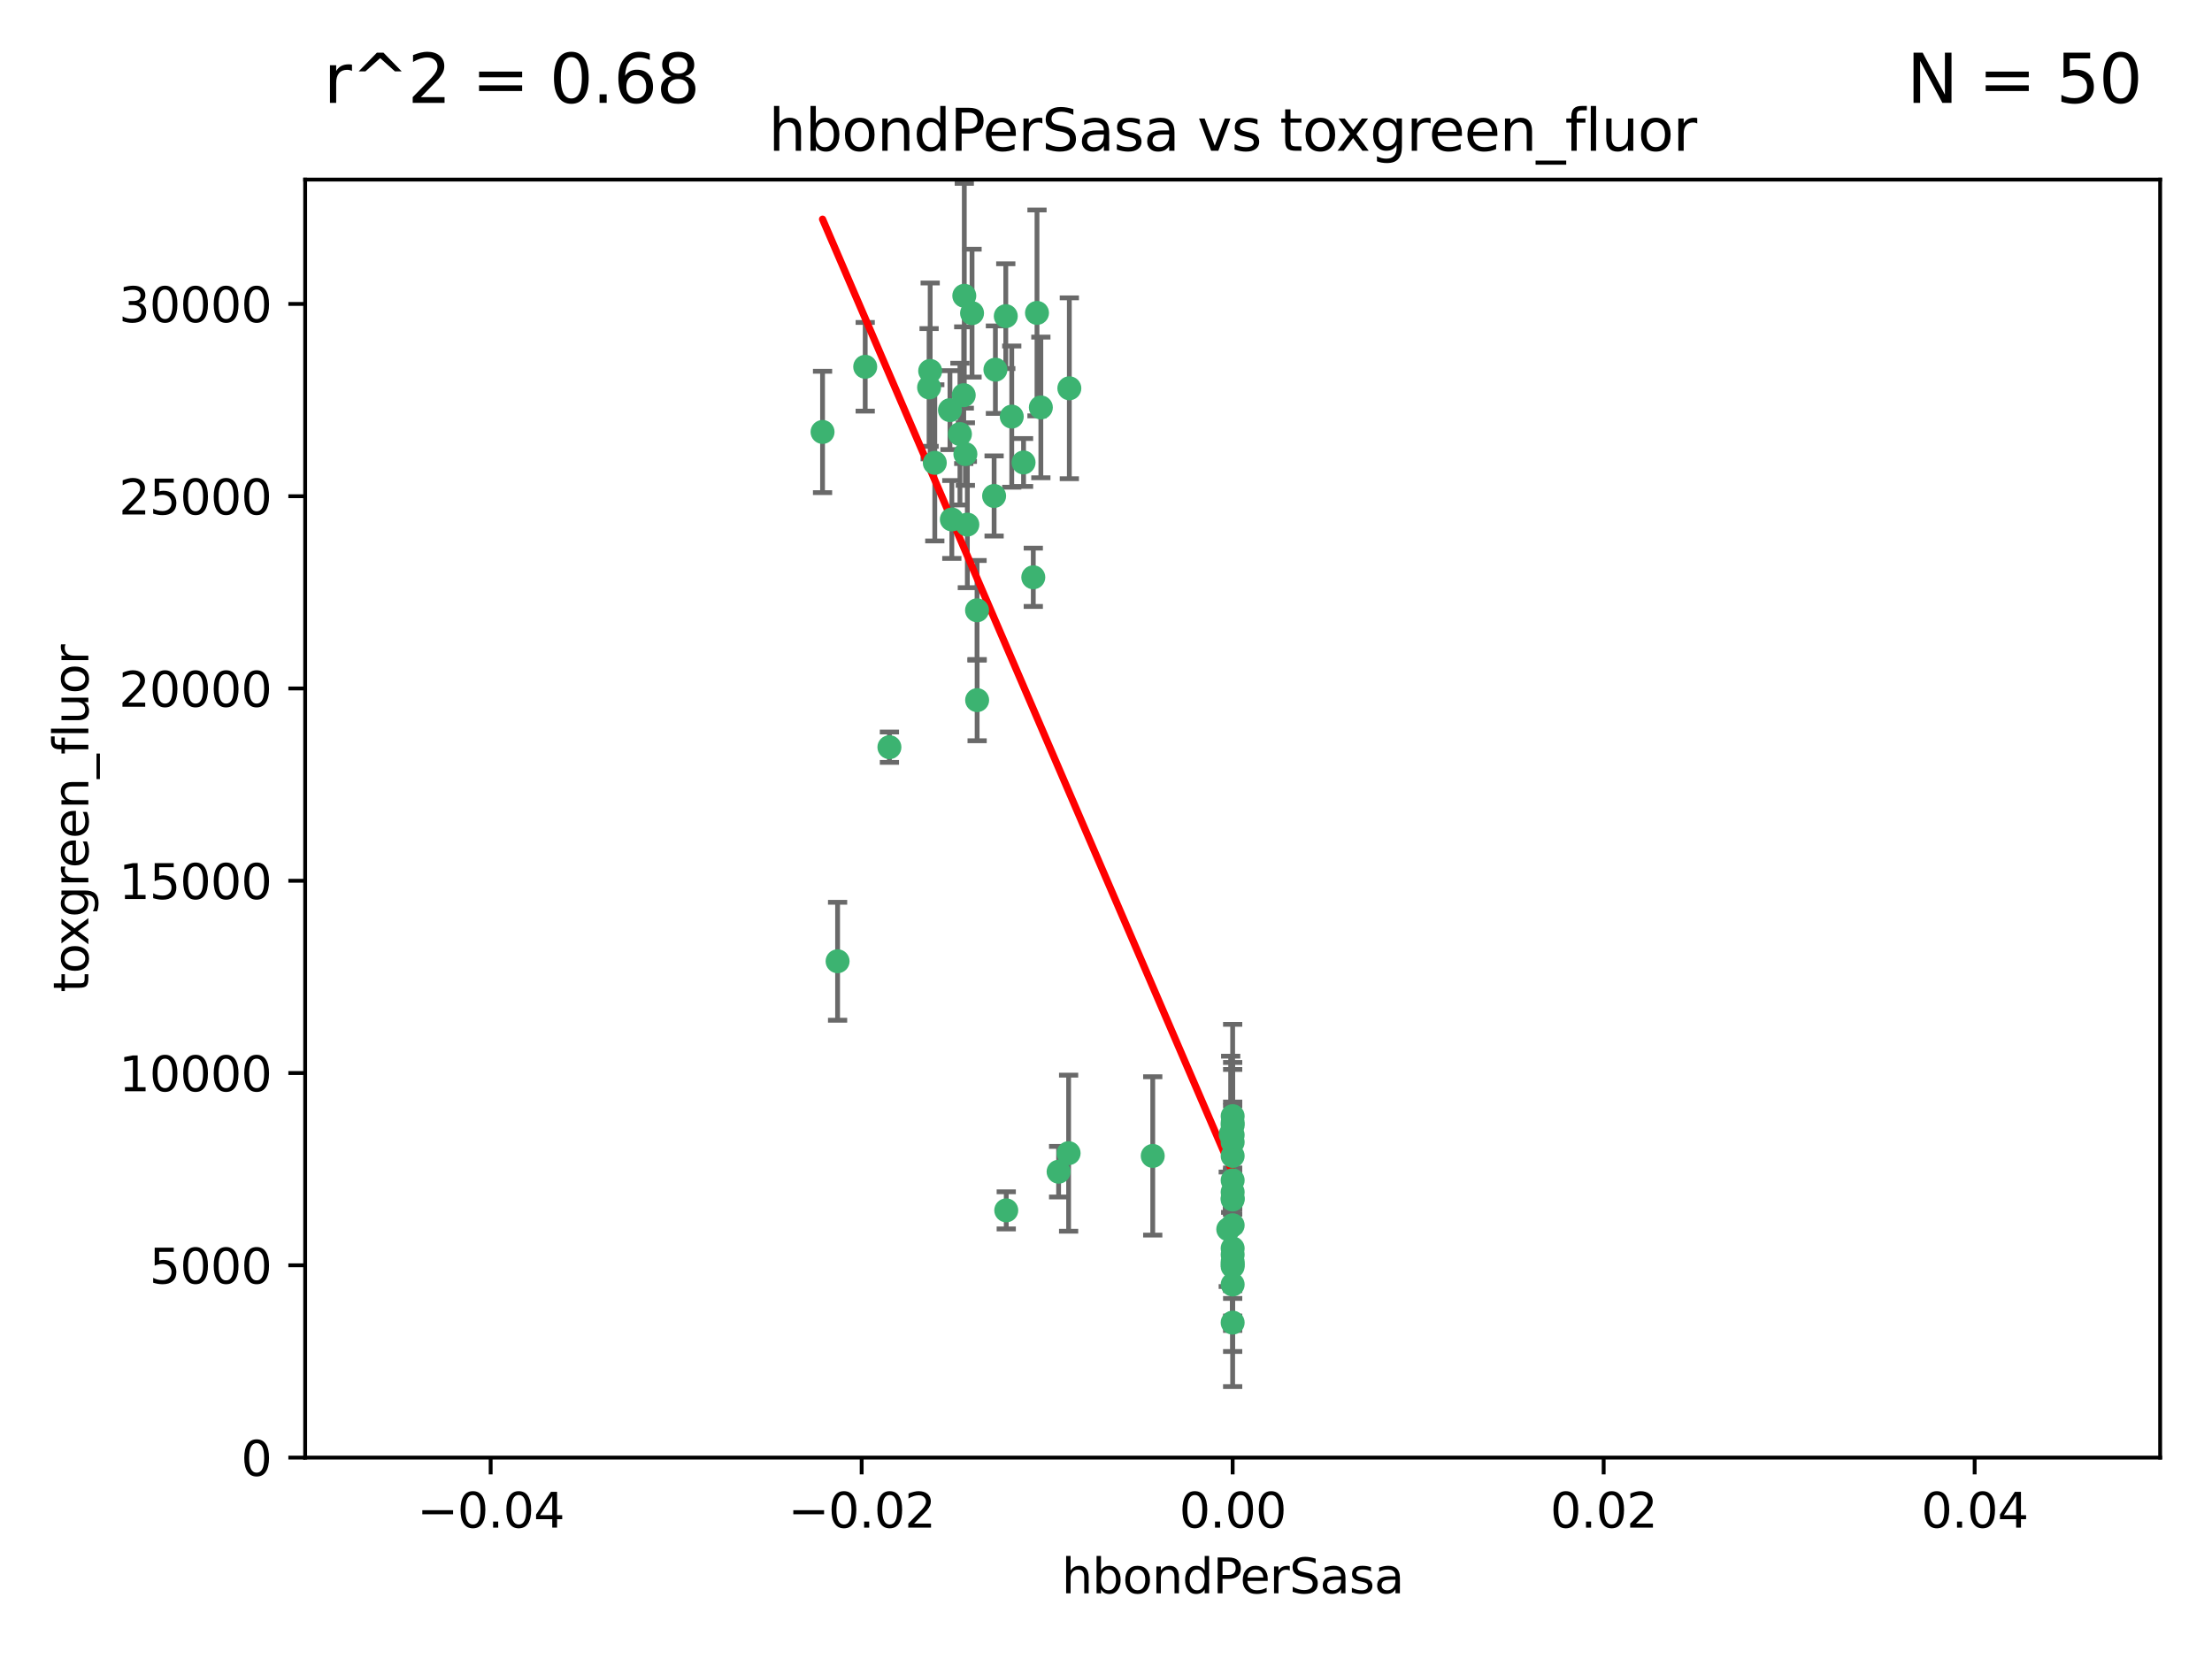 <?xml version="1.0" encoding="utf-8" standalone="no"?>
<!DOCTYPE svg PUBLIC "-//W3C//DTD SVG 1.1//EN"
  "http://www.w3.org/Graphics/SVG/1.1/DTD/svg11.dtd">
<svg xmlns:xlink="http://www.w3.org/1999/xlink" width="460.8pt" height="345.6pt" viewBox="0 0 460.8 345.6" xmlns="http://www.w3.org/2000/svg" version="1.1">
 <defs>
  <style type="text/css">*{stroke-linejoin: round; stroke-linecap: butt}</style>
 </defs>
 <g id="figure_1">
  <g id="patch_1">
   <path d="M 0 345.6 
L 460.8 345.6 
L 460.8 0 
L 0 0 
z
" style="fill: #ffffff"/>
  </g>
  <g id="axes_1">
   <g id="patch_2">
    <path d="M 63.571 303.64 
L 450 303.64 
L 450 37.411 
L 63.571 37.411 
z
" style="fill: #ffffff"/>
   </g>
   <g id="PathCollection_1">
    <defs>
     <path id="m951ebe7c00" d="M 0 1.118 
C 0.297 1.118 0.581 1 0.791 0.791 
C 1 0.581 1.118 0.297 1.118 0 
C 1.118 -0.297 1 -0.581 0.791 -0.791 
C 0.581 -1 0.297 -1.118 0 -1.118 
C -0.297 -1.118 -0.581 -1 -0.791 -0.791 
C -1 -0.581 -1.118 -0.297 -1.118 0 
C -1.118 0.297 -1 0.581 -0.791 0.791 
C -0.581 1 -0.297 1.118 0 1.118 
z
" style="stroke: #3cb371"/>
    </defs>
    <g clip-path="url(#p98ba741d24)">
     <use xlink:href="#m951ebe7c00" x="207.091" y="103.319" style="fill: #3cb371; stroke: #3cb371"/>
     <use xlink:href="#m951ebe7c00" x="216.026" y="65.184" style="fill: #3cb371; stroke: #3cb371"/>
     <use xlink:href="#m951ebe7c00" x="197.895" y="85.438" style="fill: #3cb371; stroke: #3cb371"/>
     <use xlink:href="#m951ebe7c00" x="200.763" y="82.326" style="fill: #3cb371; stroke: #3cb371"/>
     <use xlink:href="#m951ebe7c00" x="180.24" y="76.407" style="fill: #3cb371; stroke: #3cb371"/>
     <use xlink:href="#m951ebe7c00" x="209.523" y="65.86" style="fill: #3cb371; stroke: #3cb371"/>
     <use xlink:href="#m951ebe7c00" x="198.284" y="108.214" style="fill: #3cb371; stroke: #3cb371"/>
     <use xlink:href="#m951ebe7c00" x="199.974" y="90.426" style="fill: #3cb371; stroke: #3cb371"/>
     <use xlink:href="#m951ebe7c00" x="200.88" y="61.614" style="fill: #3cb371; stroke: #3cb371"/>
     <use xlink:href="#m951ebe7c00" x="203.536" y="127.138" style="fill: #3cb371; stroke: #3cb371"/>
     <use xlink:href="#m951ebe7c00" x="222.763" y="80.887" style="fill: #3cb371; stroke: #3cb371"/>
     <use xlink:href="#m951ebe7c00" x="201.107" y="94.593" style="fill: #3cb371; stroke: #3cb371"/>
     <use xlink:href="#m951ebe7c00" x="207.363" y="77.01" style="fill: #3cb371; stroke: #3cb371"/>
     <use xlink:href="#m951ebe7c00" x="203.554" y="145.851" style="fill: #3cb371; stroke: #3cb371"/>
     <use xlink:href="#m951ebe7c00" x="210.768" y="86.787" style="fill: #3cb371; stroke: #3cb371"/>
     <use xlink:href="#m951ebe7c00" x="216.829" y="84.877" style="fill: #3cb371; stroke: #3cb371"/>
     <use xlink:href="#m951ebe7c00" x="193.773" y="77.272" style="fill: #3cb371; stroke: #3cb371"/>
     <use xlink:href="#m951ebe7c00" x="213.226" y="96.341" style="fill: #3cb371; stroke: #3cb371"/>
     <use xlink:href="#m951ebe7c00" x="202.496" y="65.233" style="fill: #3cb371; stroke: #3cb371"/>
     <use xlink:href="#m951ebe7c00" x="215.253" y="120.261" style="fill: #3cb371; stroke: #3cb371"/>
     <use xlink:href="#m951ebe7c00" x="174.486" y="200.248" style="fill: #3cb371; stroke: #3cb371"/>
     <use xlink:href="#m951ebe7c00" x="209.62" y="252.138" style="fill: #3cb371; stroke: #3cb371"/>
     <use xlink:href="#m951ebe7c00" x="194.735" y="96.418" style="fill: #3cb371; stroke: #3cb371"/>
     <use xlink:href="#m951ebe7c00" x="193.547" y="80.711" style="fill: #3cb371; stroke: #3cb371"/>
     <use xlink:href="#m951ebe7c00" x="171.352" y="89.982" style="fill: #3cb371; stroke: #3cb371"/>
     <use xlink:href="#m951ebe7c00" x="222.612" y="240.229" style="fill: #3cb371; stroke: #3cb371"/>
     <use xlink:href="#m951ebe7c00" x="220.527" y="244.087" style="fill: #3cb371; stroke: #3cb371"/>
     <use xlink:href="#m951ebe7c00" x="201.516" y="109.281" style="fill: #3cb371; stroke: #3cb371"/>
     <use xlink:href="#m951ebe7c00" x="185.282" y="155.653" style="fill: #3cb371; stroke: #3cb371"/>
     <use xlink:href="#m951ebe7c00" x="256.786" y="263.821" style="fill: #3cb371; stroke: #3cb371"/>
     <use xlink:href="#m951ebe7c00" x="240.137" y="240.798" style="fill: #3cb371; stroke: #3cb371"/>
     <use xlink:href="#m951ebe7c00" x="256.786" y="248.333" style="fill: #3cb371; stroke: #3cb371"/>
     <use xlink:href="#m951ebe7c00" x="256.786" y="260.057" style="fill: #3cb371; stroke: #3cb371"/>
     <use xlink:href="#m951ebe7c00" x="256.786" y="232.519" style="fill: #3cb371; stroke: #3cb371"/>
     <use xlink:href="#m951ebe7c00" x="256.786" y="234.427" style="fill: #3cb371; stroke: #3cb371"/>
     <use xlink:href="#m951ebe7c00" x="255.869" y="256.083" style="fill: #3cb371; stroke: #3cb371"/>
     <use xlink:href="#m951ebe7c00" x="256.786" y="249.606" style="fill: #3cb371; stroke: #3cb371"/>
     <use xlink:href="#m951ebe7c00" x="256.786" y="240.802" style="fill: #3cb371; stroke: #3cb371"/>
     <use xlink:href="#m951ebe7c00" x="256.786" y="245.879" style="fill: #3cb371; stroke: #3cb371"/>
     <use xlink:href="#m951ebe7c00" x="256.786" y="236.437" style="fill: #3cb371; stroke: #3cb371"/>
     <use xlink:href="#m951ebe7c00" x="256.786" y="237.927" style="fill: #3cb371; stroke: #3cb371"/>
     <use xlink:href="#m951ebe7c00" x="256.786" y="249.877" style="fill: #3cb371; stroke: #3cb371"/>
     <use xlink:href="#m951ebe7c00" x="256.786" y="255.236" style="fill: #3cb371; stroke: #3cb371"/>
     <use xlink:href="#m951ebe7c00" x="256.786" y="267.589" style="fill: #3cb371; stroke: #3cb371"/>
     <use xlink:href="#m951ebe7c00" x="256.786" y="263.407" style="fill: #3cb371; stroke: #3cb371"/>
     <use xlink:href="#m951ebe7c00" x="256.786" y="275.523" style="fill: #3cb371; stroke: #3cb371"/>
     <use xlink:href="#m951ebe7c00" x="256.786" y="233.87" style="fill: #3cb371; stroke: #3cb371"/>
     <use xlink:href="#m951ebe7c00" x="256.786" y="261.371" style="fill: #3cb371; stroke: #3cb371"/>
     <use xlink:href="#m951ebe7c00" x="256.372" y="236.293" style="fill: #3cb371; stroke: #3cb371"/>
     <use xlink:href="#m951ebe7c00" x="256.786" y="262.865" style="fill: #3cb371; stroke: #3cb371"/>
    </g>
   </g>
   <g id="matplotlib.axis_1">
    <g id="xtick_1">
     <g id="line2d_1">
      <defs>
       <path id="m421b430b92" d="M 0 0 
L 0 3.5 
" style="stroke: #000000; stroke-width: 0.8"/>
      </defs>
      <g>
       <use xlink:href="#m421b430b92" x="102.214" y="303.64" style="stroke: #000000; stroke-width: 0.8"/>
      </g>
     </g>
     <g id="text_1">
      <!-- −0.04 -->
      <g transform="translate(86.891 318.238)scale(0.1 -0.1)">
       <defs>
        <path id="DejaVuSans-2212" d="M 678 2272 
L 4684 2272 
L 4684 1741 
L 678 1741 
L 678 2272 
z
" transform="scale(0.016)"/>
        <path id="DejaVuSans-30" d="M 2034 4250 
Q 1547 4250 1301 3770 
Q 1056 3291 1056 2328 
Q 1056 1369 1301 889 
Q 1547 409 2034 409 
Q 2525 409 2770 889 
Q 3016 1369 3016 2328 
Q 3016 3291 2770 3770 
Q 2525 4250 2034 4250 
z
M 2034 4750 
Q 2819 4750 3233 4129 
Q 3647 3509 3647 2328 
Q 3647 1150 3233 529 
Q 2819 -91 2034 -91 
Q 1250 -91 836 529 
Q 422 1150 422 2328 
Q 422 3509 836 4129 
Q 1250 4750 2034 4750 
z
" transform="scale(0.016)"/>
        <path id="DejaVuSans-2e" d="M 684 794 
L 1344 794 
L 1344 0 
L 684 0 
L 684 794 
z
" transform="scale(0.016)"/>
        <path id="DejaVuSans-34" d="M 2419 4116 
L 825 1625 
L 2419 1625 
L 2419 4116 
z
M 2253 4666 
L 3047 4666 
L 3047 1625 
L 3713 1625 
L 3713 1100 
L 3047 1100 
L 3047 0 
L 2419 0 
L 2419 1100 
L 313 1100 
L 313 1709 
L 2253 4666 
z
" transform="scale(0.016)"/>
       </defs>
       <use xlink:href="#DejaVuSans-2212"/>
       <use xlink:href="#DejaVuSans-30" x="83.789"/>
       <use xlink:href="#DejaVuSans-2e" x="147.412"/>
       <use xlink:href="#DejaVuSans-30" x="179.199"/>
       <use xlink:href="#DejaVuSans-34" x="242.822"/>
      </g>
     </g>
    </g>
    <g id="xtick_2">
     <g id="line2d_2">
      <g>
       <use xlink:href="#m421b430b92" x="179.5" y="303.64" style="stroke: #000000; stroke-width: 0.8"/>
      </g>
     </g>
     <g id="text_2">
      <!-- −0.02 -->
      <g transform="translate(164.177 318.238)scale(0.1 -0.1)">
       <defs>
        <path id="DejaVuSans-32" d="M 1228 531 
L 3431 531 
L 3431 0 
L 469 0 
L 469 531 
Q 828 903 1448 1529 
Q 2069 2156 2228 2338 
Q 2531 2678 2651 2914 
Q 2772 3150 2772 3378 
Q 2772 3750 2511 3984 
Q 2250 4219 1831 4219 
Q 1534 4219 1204 4116 
Q 875 4013 500 3803 
L 500 4441 
Q 881 4594 1212 4672 
Q 1544 4750 1819 4750 
Q 2544 4750 2975 4387 
Q 3406 4025 3406 3419 
Q 3406 3131 3298 2873 
Q 3191 2616 2906 2266 
Q 2828 2175 2409 1742 
Q 1991 1309 1228 531 
z
" transform="scale(0.016)"/>
       </defs>
       <use xlink:href="#DejaVuSans-2212"/>
       <use xlink:href="#DejaVuSans-30" x="83.789"/>
       <use xlink:href="#DejaVuSans-2e" x="147.412"/>
       <use xlink:href="#DejaVuSans-30" x="179.199"/>
       <use xlink:href="#DejaVuSans-32" x="242.822"/>
      </g>
     </g>
    </g>
    <g id="xtick_3">
     <g id="line2d_3">
      <g>
       <use xlink:href="#m421b430b92" x="256.786" y="303.64" style="stroke: #000000; stroke-width: 0.8"/>
      </g>
     </g>
     <g id="text_3">
      <!-- 0.00 -->
      <g transform="translate(245.653 318.238)scale(0.1 -0.1)">
       <use xlink:href="#DejaVuSans-30"/>
       <use xlink:href="#DejaVuSans-2e" x="63.623"/>
       <use xlink:href="#DejaVuSans-30" x="95.41"/>
       <use xlink:href="#DejaVuSans-30" x="159.033"/>
      </g>
     </g>
    </g>
    <g id="xtick_4">
     <g id="line2d_4">
      <g>
       <use xlink:href="#m421b430b92" x="334.071" y="303.64" style="stroke: #000000; stroke-width: 0.8"/>
      </g>
     </g>
     <g id="text_4">
      <!-- 0.02 -->
      <g transform="translate(322.939 318.238)scale(0.1 -0.1)">
       <use xlink:href="#DejaVuSans-30"/>
       <use xlink:href="#DejaVuSans-2e" x="63.623"/>
       <use xlink:href="#DejaVuSans-30" x="95.41"/>
       <use xlink:href="#DejaVuSans-32" x="159.033"/>
      </g>
     </g>
    </g>
    <g id="xtick_5">
     <g id="line2d_5">
      <g>
       <use xlink:href="#m421b430b92" x="411.357" y="303.64" style="stroke: #000000; stroke-width: 0.8"/>
      </g>
     </g>
     <g id="text_5">
      <!-- 0.04 -->
      <g transform="translate(400.224 318.238)scale(0.1 -0.1)">
       <use xlink:href="#DejaVuSans-30"/>
       <use xlink:href="#DejaVuSans-2e" x="63.623"/>
       <use xlink:href="#DejaVuSans-30" x="95.41"/>
       <use xlink:href="#DejaVuSans-34" x="159.033"/>
      </g>
     </g>
    </g>
    <g id="text_6">
     <!-- hbondPerSasa -->
     <g transform="translate(221.168 331.917)scale(0.1 -0.1)">
      <defs>
       <path id="DejaVuSans-68" d="M 3513 2113 
L 3513 0 
L 2938 0 
L 2938 2094 
Q 2938 2591 2744 2837 
Q 2550 3084 2163 3084 
Q 1697 3084 1428 2787 
Q 1159 2491 1159 1978 
L 1159 0 
L 581 0 
L 581 4863 
L 1159 4863 
L 1159 2956 
Q 1366 3272 1645 3428 
Q 1925 3584 2291 3584 
Q 2894 3584 3203 3211 
Q 3513 2838 3513 2113 
z
" transform="scale(0.016)"/>
       <path id="DejaVuSans-62" d="M 3116 1747 
Q 3116 2381 2855 2742 
Q 2594 3103 2138 3103 
Q 1681 3103 1420 2742 
Q 1159 2381 1159 1747 
Q 1159 1113 1420 752 
Q 1681 391 2138 391 
Q 2594 391 2855 752 
Q 3116 1113 3116 1747 
z
M 1159 2969 
Q 1341 3281 1617 3432 
Q 1894 3584 2278 3584 
Q 2916 3584 3314 3078 
Q 3713 2572 3713 1747 
Q 3713 922 3314 415 
Q 2916 -91 2278 -91 
Q 1894 -91 1617 61 
Q 1341 213 1159 525 
L 1159 0 
L 581 0 
L 581 4863 
L 1159 4863 
L 1159 2969 
z
" transform="scale(0.016)"/>
       <path id="DejaVuSans-6f" d="M 1959 3097 
Q 1497 3097 1228 2736 
Q 959 2375 959 1747 
Q 959 1119 1226 758 
Q 1494 397 1959 397 
Q 2419 397 2687 759 
Q 2956 1122 2956 1747 
Q 2956 2369 2687 2733 
Q 2419 3097 1959 3097 
z
M 1959 3584 
Q 2709 3584 3137 3096 
Q 3566 2609 3566 1747 
Q 3566 888 3137 398 
Q 2709 -91 1959 -91 
Q 1206 -91 779 398 
Q 353 888 353 1747 
Q 353 2609 779 3096 
Q 1206 3584 1959 3584 
z
" transform="scale(0.016)"/>
       <path id="DejaVuSans-6e" d="M 3513 2113 
L 3513 0 
L 2938 0 
L 2938 2094 
Q 2938 2591 2744 2837 
Q 2550 3084 2163 3084 
Q 1697 3084 1428 2787 
Q 1159 2491 1159 1978 
L 1159 0 
L 581 0 
L 581 3500 
L 1159 3500 
L 1159 2956 
Q 1366 3272 1645 3428 
Q 1925 3584 2291 3584 
Q 2894 3584 3203 3211 
Q 3513 2838 3513 2113 
z
" transform="scale(0.016)"/>
       <path id="DejaVuSans-64" d="M 2906 2969 
L 2906 4863 
L 3481 4863 
L 3481 0 
L 2906 0 
L 2906 525 
Q 2725 213 2448 61 
Q 2172 -91 1784 -91 
Q 1150 -91 751 415 
Q 353 922 353 1747 
Q 353 2572 751 3078 
Q 1150 3584 1784 3584 
Q 2172 3584 2448 3432 
Q 2725 3281 2906 2969 
z
M 947 1747 
Q 947 1113 1208 752 
Q 1469 391 1925 391 
Q 2381 391 2643 752 
Q 2906 1113 2906 1747 
Q 2906 2381 2643 2742 
Q 2381 3103 1925 3103 
Q 1469 3103 1208 2742 
Q 947 2381 947 1747 
z
" transform="scale(0.016)"/>
       <path id="DejaVuSans-50" d="M 1259 4147 
L 1259 2394 
L 2053 2394 
Q 2494 2394 2734 2622 
Q 2975 2850 2975 3272 
Q 2975 3691 2734 3919 
Q 2494 4147 2053 4147 
L 1259 4147 
z
M 628 4666 
L 2053 4666 
Q 2838 4666 3239 4311 
Q 3641 3956 3641 3272 
Q 3641 2581 3239 2228 
Q 2838 1875 2053 1875 
L 1259 1875 
L 1259 0 
L 628 0 
L 628 4666 
z
" transform="scale(0.016)"/>
       <path id="DejaVuSans-65" d="M 3597 1894 
L 3597 1613 
L 953 1613 
Q 991 1019 1311 708 
Q 1631 397 2203 397 
Q 2534 397 2845 478 
Q 3156 559 3463 722 
L 3463 178 
Q 3153 47 2828 -22 
Q 2503 -91 2169 -91 
Q 1331 -91 842 396 
Q 353 884 353 1716 
Q 353 2575 817 3079 
Q 1281 3584 2069 3584 
Q 2775 3584 3186 3129 
Q 3597 2675 3597 1894 
z
M 3022 2063 
Q 3016 2534 2758 2815 
Q 2500 3097 2075 3097 
Q 1594 3097 1305 2825 
Q 1016 2553 972 2059 
L 3022 2063 
z
" transform="scale(0.016)"/>
       <path id="DejaVuSans-72" d="M 2631 2963 
Q 2534 3019 2420 3045 
Q 2306 3072 2169 3072 
Q 1681 3072 1420 2755 
Q 1159 2438 1159 1844 
L 1159 0 
L 581 0 
L 581 3500 
L 1159 3500 
L 1159 2956 
Q 1341 3275 1631 3429 
Q 1922 3584 2338 3584 
Q 2397 3584 2469 3576 
Q 2541 3569 2628 3553 
L 2631 2963 
z
" transform="scale(0.016)"/>
       <path id="DejaVuSans-53" d="M 3425 4513 
L 3425 3897 
Q 3066 4069 2747 4153 
Q 2428 4238 2131 4238 
Q 1616 4238 1336 4038 
Q 1056 3838 1056 3469 
Q 1056 3159 1242 3001 
Q 1428 2844 1947 2747 
L 2328 2669 
Q 3034 2534 3370 2195 
Q 3706 1856 3706 1288 
Q 3706 609 3251 259 
Q 2797 -91 1919 -91 
Q 1588 -91 1214 -16 
Q 841 59 441 206 
L 441 856 
Q 825 641 1194 531 
Q 1563 422 1919 422 
Q 2459 422 2753 634 
Q 3047 847 3047 1241 
Q 3047 1584 2836 1778 
Q 2625 1972 2144 2069 
L 1759 2144 
Q 1053 2284 737 2584 
Q 422 2884 422 3419 
Q 422 4038 858 4394 
Q 1294 4750 2059 4750 
Q 2388 4750 2728 4690 
Q 3069 4631 3425 4513 
z
" transform="scale(0.016)"/>
       <path id="DejaVuSans-61" d="M 2194 1759 
Q 1497 1759 1228 1600 
Q 959 1441 959 1056 
Q 959 750 1161 570 
Q 1363 391 1709 391 
Q 2188 391 2477 730 
Q 2766 1069 2766 1631 
L 2766 1759 
L 2194 1759 
z
M 3341 1997 
L 3341 0 
L 2766 0 
L 2766 531 
Q 2569 213 2275 61 
Q 1981 -91 1556 -91 
Q 1019 -91 701 211 
Q 384 513 384 1019 
Q 384 1609 779 1909 
Q 1175 2209 1959 2209 
L 2766 2209 
L 2766 2266 
Q 2766 2663 2505 2880 
Q 2244 3097 1772 3097 
Q 1472 3097 1187 3025 
Q 903 2953 641 2809 
L 641 3341 
Q 956 3463 1253 3523 
Q 1550 3584 1831 3584 
Q 2591 3584 2966 3190 
Q 3341 2797 3341 1997 
z
" transform="scale(0.016)"/>
       <path id="DejaVuSans-73" d="M 2834 3397 
L 2834 2853 
Q 2591 2978 2328 3040 
Q 2066 3103 1784 3103 
Q 1356 3103 1142 2972 
Q 928 2841 928 2578 
Q 928 2378 1081 2264 
Q 1234 2150 1697 2047 
L 1894 2003 
Q 2506 1872 2764 1633 
Q 3022 1394 3022 966 
Q 3022 478 2636 193 
Q 2250 -91 1575 -91 
Q 1294 -91 989 -36 
Q 684 19 347 128 
L 347 722 
Q 666 556 975 473 
Q 1284 391 1588 391 
Q 1994 391 2212 530 
Q 2431 669 2431 922 
Q 2431 1156 2273 1281 
Q 2116 1406 1581 1522 
L 1381 1569 
Q 847 1681 609 1914 
Q 372 2147 372 2553 
Q 372 3047 722 3315 
Q 1072 3584 1716 3584 
Q 2034 3584 2315 3537 
Q 2597 3491 2834 3397 
z
" transform="scale(0.016)"/>
      </defs>
      <use xlink:href="#DejaVuSans-68"/>
      <use xlink:href="#DejaVuSans-62" x="63.379"/>
      <use xlink:href="#DejaVuSans-6f" x="126.855"/>
      <use xlink:href="#DejaVuSans-6e" x="188.037"/>
      <use xlink:href="#DejaVuSans-64" x="251.416"/>
      <use xlink:href="#DejaVuSans-50" x="314.893"/>
      <use xlink:href="#DejaVuSans-65" x="371.57"/>
      <use xlink:href="#DejaVuSans-72" x="433.094"/>
      <use xlink:href="#DejaVuSans-53" x="474.207"/>
      <use xlink:href="#DejaVuSans-61" x="537.684"/>
      <use xlink:href="#DejaVuSans-73" x="598.963"/>
      <use xlink:href="#DejaVuSans-61" x="651.062"/>
     </g>
    </g>
   </g>
   <g id="matplotlib.axis_2">
    <g id="ytick_1">
     <g id="line2d_6">
      <defs>
       <path id="m0ffaca446f" d="M 0 0 
L -3.5 0 
" style="stroke: #000000; stroke-width: 0.8"/>
      </defs>
      <g>
       <use xlink:href="#m0ffaca446f" x="63.571" y="303.64" style="stroke: #000000; stroke-width: 0.8"/>
      </g>
     </g>
     <g id="text_7">
      <!-- 0 -->
      <g transform="translate(50.209 307.439)scale(0.1 -0.1)">
       <use xlink:href="#DejaVuSans-30"/>
      </g>
     </g>
    </g>
    <g id="ytick_2">
     <g id="line2d_7">
      <g>
       <use xlink:href="#m0ffaca446f" x="63.571" y="263.586" style="stroke: #000000; stroke-width: 0.8"/>
      </g>
     </g>
     <g id="text_8">
      <!-- 5000 -->
      <g transform="translate(31.121 267.385)scale(0.1 -0.1)">
       <defs>
        <path id="DejaVuSans-35" d="M 691 4666 
L 3169 4666 
L 3169 4134 
L 1269 4134 
L 1269 2991 
Q 1406 3038 1543 3061 
Q 1681 3084 1819 3084 
Q 2600 3084 3056 2656 
Q 3513 2228 3513 1497 
Q 3513 744 3044 326 
Q 2575 -91 1722 -91 
Q 1428 -91 1123 -41 
Q 819 9 494 109 
L 494 744 
Q 775 591 1075 516 
Q 1375 441 1709 441 
Q 2250 441 2565 725 
Q 2881 1009 2881 1497 
Q 2881 1984 2565 2268 
Q 2250 2553 1709 2553 
Q 1456 2553 1204 2497 
Q 953 2441 691 2322 
L 691 4666 
z
" transform="scale(0.016)"/>
       </defs>
       <use xlink:href="#DejaVuSans-35"/>
       <use xlink:href="#DejaVuSans-30" x="63.623"/>
       <use xlink:href="#DejaVuSans-30" x="127.246"/>
       <use xlink:href="#DejaVuSans-30" x="190.869"/>
      </g>
     </g>
    </g>
    <g id="ytick_3">
     <g id="line2d_8">
      <g>
       <use xlink:href="#m0ffaca446f" x="63.571" y="223.532" style="stroke: #000000; stroke-width: 0.8"/>
      </g>
     </g>
     <g id="text_9">
      <!-- 10000 -->
      <g transform="translate(24.759 227.331)scale(0.1 -0.1)">
       <defs>
        <path id="DejaVuSans-31" d="M 794 531 
L 1825 531 
L 1825 4091 
L 703 3866 
L 703 4441 
L 1819 4666 
L 2450 4666 
L 2450 531 
L 3481 531 
L 3481 0 
L 794 0 
L 794 531 
z
" transform="scale(0.016)"/>
       </defs>
       <use xlink:href="#DejaVuSans-31"/>
       <use xlink:href="#DejaVuSans-30" x="63.623"/>
       <use xlink:href="#DejaVuSans-30" x="127.246"/>
       <use xlink:href="#DejaVuSans-30" x="190.869"/>
       <use xlink:href="#DejaVuSans-30" x="254.492"/>
      </g>
     </g>
    </g>
    <g id="ytick_4">
     <g id="line2d_9">
      <g>
       <use xlink:href="#m0ffaca446f" x="63.571" y="183.478" style="stroke: #000000; stroke-width: 0.8"/>
      </g>
     </g>
     <g id="text_10">
      <!-- 15000 -->
      <g transform="translate(24.759 187.278)scale(0.1 -0.1)">
       <use xlink:href="#DejaVuSans-31"/>
       <use xlink:href="#DejaVuSans-35" x="63.623"/>
       <use xlink:href="#DejaVuSans-30" x="127.246"/>
       <use xlink:href="#DejaVuSans-30" x="190.869"/>
       <use xlink:href="#DejaVuSans-30" x="254.492"/>
      </g>
     </g>
    </g>
    <g id="ytick_5">
     <g id="line2d_10">
      <g>
       <use xlink:href="#m0ffaca446f" x="63.571" y="143.424" style="stroke: #000000; stroke-width: 0.8"/>
      </g>
     </g>
     <g id="text_11">
      <!-- 20000 -->
      <g transform="translate(24.759 147.224)scale(0.1 -0.1)">
       <use xlink:href="#DejaVuSans-32"/>
       <use xlink:href="#DejaVuSans-30" x="63.623"/>
       <use xlink:href="#DejaVuSans-30" x="127.246"/>
       <use xlink:href="#DejaVuSans-30" x="190.869"/>
       <use xlink:href="#DejaVuSans-30" x="254.492"/>
      </g>
     </g>
    </g>
    <g id="ytick_6">
     <g id="line2d_11">
      <g>
       <use xlink:href="#m0ffaca446f" x="63.571" y="103.371" style="stroke: #000000; stroke-width: 0.8"/>
      </g>
     </g>
     <g id="text_12">
      <!-- 25000 -->
      <g transform="translate(24.759 107.17)scale(0.1 -0.1)">
       <use xlink:href="#DejaVuSans-32"/>
       <use xlink:href="#DejaVuSans-35" x="63.623"/>
       <use xlink:href="#DejaVuSans-30" x="127.246"/>
       <use xlink:href="#DejaVuSans-30" x="190.869"/>
       <use xlink:href="#DejaVuSans-30" x="254.492"/>
      </g>
     </g>
    </g>
    <g id="ytick_7">
     <g id="line2d_12">
      <g>
       <use xlink:href="#m0ffaca446f" x="63.571" y="63.317" style="stroke: #000000; stroke-width: 0.8"/>
      </g>
     </g>
     <g id="text_13">
      <!-- 30000 -->
      <g transform="translate(24.759 67.116)scale(0.1 -0.1)">
       <defs>
        <path id="DejaVuSans-33" d="M 2597 2516 
Q 3050 2419 3304 2112 
Q 3559 1806 3559 1356 
Q 3559 666 3084 287 
Q 2609 -91 1734 -91 
Q 1441 -91 1130 -33 
Q 819 25 488 141 
L 488 750 
Q 750 597 1062 519 
Q 1375 441 1716 441 
Q 2309 441 2620 675 
Q 2931 909 2931 1356 
Q 2931 1769 2642 2001 
Q 2353 2234 1838 2234 
L 1294 2234 
L 1294 2753 
L 1863 2753 
Q 2328 2753 2575 2939 
Q 2822 3125 2822 3475 
Q 2822 3834 2567 4026 
Q 2313 4219 1838 4219 
Q 1578 4219 1281 4162 
Q 984 4106 628 3988 
L 628 4550 
Q 988 4650 1302 4700 
Q 1616 4750 1894 4750 
Q 2613 4750 3031 4423 
Q 3450 4097 3450 3541 
Q 3450 3153 3228 2886 
Q 3006 2619 2597 2516 
z
" transform="scale(0.016)"/>
       </defs>
       <use xlink:href="#DejaVuSans-33"/>
       <use xlink:href="#DejaVuSans-30" x="63.623"/>
       <use xlink:href="#DejaVuSans-30" x="127.246"/>
       <use xlink:href="#DejaVuSans-30" x="190.869"/>
       <use xlink:href="#DejaVuSans-30" x="254.492"/>
      </g>
     </g>
    </g>
    <g id="text_14">
     <!-- toxgreen_fluor -->
     <g transform="translate(18.401 206.72)rotate(-90)scale(0.1 -0.1)">
      <defs>
       <path id="DejaVuSans-74" d="M 1172 4494 
L 1172 3500 
L 2356 3500 
L 2356 3053 
L 1172 3053 
L 1172 1153 
Q 1172 725 1289 603 
Q 1406 481 1766 481 
L 2356 481 
L 2356 0 
L 1766 0 
Q 1100 0 847 248 
Q 594 497 594 1153 
L 594 3053 
L 172 3053 
L 172 3500 
L 594 3500 
L 594 4494 
L 1172 4494 
z
" transform="scale(0.016)"/>
       <path id="DejaVuSans-78" d="M 3513 3500 
L 2247 1797 
L 3578 0 
L 2900 0 
L 1881 1375 
L 863 0 
L 184 0 
L 1544 1831 
L 300 3500 
L 978 3500 
L 1906 2253 
L 2834 3500 
L 3513 3500 
z
" transform="scale(0.016)"/>
       <path id="DejaVuSans-67" d="M 2906 1791 
Q 2906 2416 2648 2759 
Q 2391 3103 1925 3103 
Q 1463 3103 1205 2759 
Q 947 2416 947 1791 
Q 947 1169 1205 825 
Q 1463 481 1925 481 
Q 2391 481 2648 825 
Q 2906 1169 2906 1791 
z
M 3481 434 
Q 3481 -459 3084 -895 
Q 2688 -1331 1869 -1331 
Q 1566 -1331 1297 -1286 
Q 1028 -1241 775 -1147 
L 775 -588 
Q 1028 -725 1275 -790 
Q 1522 -856 1778 -856 
Q 2344 -856 2625 -561 
Q 2906 -266 2906 331 
L 2906 616 
Q 2728 306 2450 153 
Q 2172 0 1784 0 
Q 1141 0 747 490 
Q 353 981 353 1791 
Q 353 2603 747 3093 
Q 1141 3584 1784 3584 
Q 2172 3584 2450 3431 
Q 2728 3278 2906 2969 
L 2906 3500 
L 3481 3500 
L 3481 434 
z
" transform="scale(0.016)"/>
       <path id="DejaVuSans-5f" d="M 3263 -1063 
L 3263 -1509 
L -63 -1509 
L -63 -1063 
L 3263 -1063 
z
" transform="scale(0.016)"/>
       <path id="DejaVuSans-66" d="M 2375 4863 
L 2375 4384 
L 1825 4384 
Q 1516 4384 1395 4259 
Q 1275 4134 1275 3809 
L 1275 3500 
L 2222 3500 
L 2222 3053 
L 1275 3053 
L 1275 0 
L 697 0 
L 697 3053 
L 147 3053 
L 147 3500 
L 697 3500 
L 697 3744 
Q 697 4328 969 4595 
Q 1241 4863 1831 4863 
L 2375 4863 
z
" transform="scale(0.016)"/>
       <path id="DejaVuSans-6c" d="M 603 4863 
L 1178 4863 
L 1178 0 
L 603 0 
L 603 4863 
z
" transform="scale(0.016)"/>
       <path id="DejaVuSans-75" d="M 544 1381 
L 544 3500 
L 1119 3500 
L 1119 1403 
Q 1119 906 1312 657 
Q 1506 409 1894 409 
Q 2359 409 2629 706 
Q 2900 1003 2900 1516 
L 2900 3500 
L 3475 3500 
L 3475 0 
L 2900 0 
L 2900 538 
Q 2691 219 2414 64 
Q 2138 -91 1772 -91 
Q 1169 -91 856 284 
Q 544 659 544 1381 
z
M 1991 3584 
L 1991 3584 
z
" transform="scale(0.016)"/>
      </defs>
      <use xlink:href="#DejaVuSans-74"/>
      <use xlink:href="#DejaVuSans-6f" x="39.209"/>
      <use xlink:href="#DejaVuSans-78" x="97.266"/>
      <use xlink:href="#DejaVuSans-67" x="156.445"/>
      <use xlink:href="#DejaVuSans-72" x="219.922"/>
      <use xlink:href="#DejaVuSans-65" x="258.785"/>
      <use xlink:href="#DejaVuSans-65" x="320.309"/>
      <use xlink:href="#DejaVuSans-6e" x="381.832"/>
      <use xlink:href="#DejaVuSans-5f" x="445.211"/>
      <use xlink:href="#DejaVuSans-66" x="495.211"/>
      <use xlink:href="#DejaVuSans-6c" x="530.416"/>
      <use xlink:href="#DejaVuSans-75" x="558.199"/>
      <use xlink:href="#DejaVuSans-6f" x="621.578"/>
      <use xlink:href="#DejaVuSans-72" x="682.76"/>
     </g>
    </g>
   </g>
   <g id="LineCollection_1">
    <path d="M 207.091 111.662 
L 207.091 94.976 
" clip-path="url(#p98ba741d24)" style="fill: none; stroke: #696969"/>
    <path d="M 216.026 86.629 
L 216.026 43.739 
" clip-path="url(#p98ba741d24)" style="fill: none; stroke: #696969"/>
    <path d="M 197.895 93.658 
L 197.895 77.218 
" clip-path="url(#p98ba741d24)" style="fill: none; stroke: #696969"/>
    <path d="M 200.763 96.567 
L 200.763 68.086 
" clip-path="url(#p98ba741d24)" style="fill: none; stroke: #696969"/>
    <path d="M 180.24 85.641 
L 180.24 67.173 
" clip-path="url(#p98ba741d24)" style="fill: none; stroke: #696969"/>
    <path d="M 209.523 76.775 
L 209.523 54.946 
" clip-path="url(#p98ba741d24)" style="fill: none; stroke: #696969"/>
    <path d="M 198.284 116.326 
L 198.284 100.101 
" clip-path="url(#p98ba741d24)" style="fill: none; stroke: #696969"/>
    <path d="M 199.974 105.189 
L 199.974 75.663 
" clip-path="url(#p98ba741d24)" style="fill: none; stroke: #696969"/>
    <path d="M 200.88 85.029 
L 200.88 38.199 
" clip-path="url(#p98ba741d24)" style="fill: none; stroke: #696969"/>
    <path d="M 203.536 137.518 
L 203.536 116.759 
" clip-path="url(#p98ba741d24)" style="fill: none; stroke: #696969"/>
    <path d="M 222.763 99.727 
L 222.763 62.047 
" clip-path="url(#p98ba741d24)" style="fill: none; stroke: #696969"/>
    <path d="M 201.107 101.108 
L 201.107 88.078 
" clip-path="url(#p98ba741d24)" style="fill: none; stroke: #696969"/>
    <path d="M 207.363 86.119 
L 207.363 67.901 
" clip-path="url(#p98ba741d24)" style="fill: none; stroke: #696969"/>
    <path d="M 203.554 154.314 
L 203.554 137.387 
" clip-path="url(#p98ba741d24)" style="fill: none; stroke: #696969"/>
    <path d="M 210.768 101.495 
L 210.768 72.08 
" clip-path="url(#p98ba741d24)" style="fill: none; stroke: #696969"/>
    <path d="M 216.829 99.526 
L 216.829 70.227 
" clip-path="url(#p98ba741d24)" style="fill: none; stroke: #696969"/>
    <path d="M 193.773 95.589 
L 193.773 58.955 
" clip-path="url(#p98ba741d24)" style="fill: none; stroke: #696969"/>
    <path d="M 213.226 101.329 
L 213.226 91.353 
" clip-path="url(#p98ba741d24)" style="fill: none; stroke: #696969"/>
    <path d="M 202.496 78.556 
L 202.496 51.911 
" clip-path="url(#p98ba741d24)" style="fill: none; stroke: #696969"/>
    <path d="M 215.253 126.332 
L 215.253 114.19 
" clip-path="url(#p98ba741d24)" style="fill: none; stroke: #696969"/>
    <path d="M 174.486 212.532 
L 174.486 187.964 
" clip-path="url(#p98ba741d24)" style="fill: none; stroke: #696969"/>
    <path d="M 209.62 256.007 
L 209.62 248.269 
" clip-path="url(#p98ba741d24)" style="fill: none; stroke: #696969"/>
    <path d="M 194.735 112.691 
L 194.735 80.146 
" clip-path="url(#p98ba741d24)" style="fill: none; stroke: #696969"/>
    <path d="M 193.547 92.975 
L 193.547 68.447 
" clip-path="url(#p98ba741d24)" style="fill: none; stroke: #696969"/>
    <path d="M 171.352 102.623 
L 171.352 77.342 
" clip-path="url(#p98ba741d24)" style="fill: none; stroke: #696969"/>
    <path d="M 222.612 256.484 
L 222.612 223.973 
" clip-path="url(#p98ba741d24)" style="fill: none; stroke: #696969"/>
    <path d="M 220.527 249.358 
L 220.527 238.816 
" clip-path="url(#p98ba741d24)" style="fill: none; stroke: #696969"/>
    <path d="M 201.516 122.425 
L 201.516 96.137 
" clip-path="url(#p98ba741d24)" style="fill: none; stroke: #696969"/>
    <path d="M 185.282 158.82 
L 185.282 152.486 
" clip-path="url(#p98ba741d24)" style="fill: none; stroke: #696969"/>
    <path d="M 256.786 281.536 
L 256.786 246.107 
" clip-path="url(#p98ba741d24)" style="fill: none; stroke: #696969"/>
    <path d="M 240.137 257.291 
L 240.137 224.306 
" clip-path="url(#p98ba741d24)" style="fill: none; stroke: #696969"/>
    <path d="M 256.786 252.959 
L 256.786 243.707 
" clip-path="url(#p98ba741d24)" style="fill: none; stroke: #696969"/>
    <path d="M 256.786 268.246 
L 256.786 251.867 
" clip-path="url(#p98ba741d24)" style="fill: none; stroke: #696969"/>
    <path d="M 256.786 251.65 
L 256.786 213.389 
" clip-path="url(#p98ba741d24)" style="fill: none; stroke: #696969"/>
    <path d="M 256.786 246.063 
L 256.786 222.79 
" clip-path="url(#p98ba741d24)" style="fill: none; stroke: #696969"/>
    <path d="M 255.869 268.01 
L 255.869 244.156 
" clip-path="url(#p98ba741d24)" style="fill: none; stroke: #696969"/>
    <path d="M 256.786 268.849 
L 256.786 230.363 
" clip-path="url(#p98ba741d24)" style="fill: none; stroke: #696969"/>
    <path d="M 256.786 260.273 
L 256.786 221.332 
" clip-path="url(#p98ba741d24)" style="fill: none; stroke: #696969"/>
    <path d="M 256.786 252.874 
L 256.786 238.884 
" clip-path="url(#p98ba741d24)" style="fill: none; stroke: #696969"/>
    <path d="M 256.786 243.306 
L 256.786 229.567 
" clip-path="url(#p98ba741d24)" style="fill: none; stroke: #696969"/>
    <path d="M 256.786 239.532 
L 256.786 236.321 
" clip-path="url(#p98ba741d24)" style="fill: none; stroke: #696969"/>
    <path d="M 256.786 255.122 
L 256.786 244.631 
" clip-path="url(#p98ba741d24)" style="fill: none; stroke: #696969"/>
    <path d="M 256.786 259.098 
L 256.786 251.375 
" clip-path="url(#p98ba741d24)" style="fill: none; stroke: #696969"/>
    <path d="M 256.786 275.347 
L 256.786 259.831 
" clip-path="url(#p98ba741d24)" style="fill: none; stroke: #696969"/>
    <path d="M 256.786 270.491 
L 256.786 256.323 
" clip-path="url(#p98ba741d24)" style="fill: none; stroke: #696969"/>
    <path d="M 256.786 288.85 
L 256.786 262.196 
" clip-path="url(#p98ba741d24)" style="fill: none; stroke: #696969"/>
    <path d="M 256.786 235.199 
L 256.786 232.541 
" clip-path="url(#p98ba741d24)" style="fill: none; stroke: #696969"/>
    <path d="M 256.786 277.161 
L 256.786 245.581 
" clip-path="url(#p98ba741d24)" style="fill: none; stroke: #696969"/>
    <path d="M 256.372 252.564 
L 256.372 220.021 
" clip-path="url(#p98ba741d24)" style="fill: none; stroke: #696969"/>
    <path d="M 256.786 274.145 
L 256.786 251.585 
" clip-path="url(#p98ba741d24)" style="fill: none; stroke: #696969"/>
   </g>
   <g id="line2d_13">
    <defs>
     <path id="mfc43b8cbf2" d="M 2 0 
L -2 -0 
" style="stroke: #696969"/>
    </defs>
    <g clip-path="url(#p98ba741d24)">
     <use xlink:href="#mfc43b8cbf2" x="207.091" y="111.662" style="fill: #696969; stroke: #696969"/>
     <use xlink:href="#mfc43b8cbf2" x="216.026" y="86.629" style="fill: #696969; stroke: #696969"/>
     <use xlink:href="#mfc43b8cbf2" x="197.895" y="93.658" style="fill: #696969; stroke: #696969"/>
     <use xlink:href="#mfc43b8cbf2" x="200.763" y="96.567" style="fill: #696969; stroke: #696969"/>
     <use xlink:href="#mfc43b8cbf2" x="180.24" y="85.641" style="fill: #696969; stroke: #696969"/>
     <use xlink:href="#mfc43b8cbf2" x="209.523" y="76.775" style="fill: #696969; stroke: #696969"/>
     <use xlink:href="#mfc43b8cbf2" x="198.284" y="116.326" style="fill: #696969; stroke: #696969"/>
     <use xlink:href="#mfc43b8cbf2" x="199.974" y="105.189" style="fill: #696969; stroke: #696969"/>
     <use xlink:href="#mfc43b8cbf2" x="200.88" y="85.029" style="fill: #696969; stroke: #696969"/>
     <use xlink:href="#mfc43b8cbf2" x="203.536" y="137.518" style="fill: #696969; stroke: #696969"/>
     <use xlink:href="#mfc43b8cbf2" x="222.763" y="99.727" style="fill: #696969; stroke: #696969"/>
     <use xlink:href="#mfc43b8cbf2" x="201.107" y="101.108" style="fill: #696969; stroke: #696969"/>
     <use xlink:href="#mfc43b8cbf2" x="207.363" y="86.119" style="fill: #696969; stroke: #696969"/>
     <use xlink:href="#mfc43b8cbf2" x="203.554" y="154.314" style="fill: #696969; stroke: #696969"/>
     <use xlink:href="#mfc43b8cbf2" x="210.768" y="101.495" style="fill: #696969; stroke: #696969"/>
     <use xlink:href="#mfc43b8cbf2" x="216.829" y="99.526" style="fill: #696969; stroke: #696969"/>
     <use xlink:href="#mfc43b8cbf2" x="193.773" y="95.589" style="fill: #696969; stroke: #696969"/>
     <use xlink:href="#mfc43b8cbf2" x="213.226" y="101.329" style="fill: #696969; stroke: #696969"/>
     <use xlink:href="#mfc43b8cbf2" x="202.496" y="78.556" style="fill: #696969; stroke: #696969"/>
     <use xlink:href="#mfc43b8cbf2" x="215.253" y="126.332" style="fill: #696969; stroke: #696969"/>
     <use xlink:href="#mfc43b8cbf2" x="174.486" y="212.532" style="fill: #696969; stroke: #696969"/>
     <use xlink:href="#mfc43b8cbf2" x="209.62" y="256.007" style="fill: #696969; stroke: #696969"/>
     <use xlink:href="#mfc43b8cbf2" x="194.735" y="112.691" style="fill: #696969; stroke: #696969"/>
     <use xlink:href="#mfc43b8cbf2" x="193.547" y="92.975" style="fill: #696969; stroke: #696969"/>
     <use xlink:href="#mfc43b8cbf2" x="171.352" y="102.623" style="fill: #696969; stroke: #696969"/>
     <use xlink:href="#mfc43b8cbf2" x="222.612" y="256.484" style="fill: #696969; stroke: #696969"/>
     <use xlink:href="#mfc43b8cbf2" x="220.527" y="249.358" style="fill: #696969; stroke: #696969"/>
     <use xlink:href="#mfc43b8cbf2" x="201.516" y="122.425" style="fill: #696969; stroke: #696969"/>
     <use xlink:href="#mfc43b8cbf2" x="185.282" y="158.82" style="fill: #696969; stroke: #696969"/>
     <use xlink:href="#mfc43b8cbf2" x="256.786" y="281.536" style="fill: #696969; stroke: #696969"/>
     <use xlink:href="#mfc43b8cbf2" x="240.137" y="257.291" style="fill: #696969; stroke: #696969"/>
     <use xlink:href="#mfc43b8cbf2" x="256.786" y="252.959" style="fill: #696969; stroke: #696969"/>
     <use xlink:href="#mfc43b8cbf2" x="256.786" y="268.246" style="fill: #696969; stroke: #696969"/>
     <use xlink:href="#mfc43b8cbf2" x="256.786" y="251.65" style="fill: #696969; stroke: #696969"/>
     <use xlink:href="#mfc43b8cbf2" x="256.786" y="246.063" style="fill: #696969; stroke: #696969"/>
     <use xlink:href="#mfc43b8cbf2" x="255.869" y="268.01" style="fill: #696969; stroke: #696969"/>
     <use xlink:href="#mfc43b8cbf2" x="256.786" y="268.849" style="fill: #696969; stroke: #696969"/>
     <use xlink:href="#mfc43b8cbf2" x="256.786" y="260.273" style="fill: #696969; stroke: #696969"/>
     <use xlink:href="#mfc43b8cbf2" x="256.786" y="252.874" style="fill: #696969; stroke: #696969"/>
     <use xlink:href="#mfc43b8cbf2" x="256.786" y="243.306" style="fill: #696969; stroke: #696969"/>
     <use xlink:href="#mfc43b8cbf2" x="256.786" y="239.532" style="fill: #696969; stroke: #696969"/>
     <use xlink:href="#mfc43b8cbf2" x="256.786" y="255.122" style="fill: #696969; stroke: #696969"/>
     <use xlink:href="#mfc43b8cbf2" x="256.786" y="259.098" style="fill: #696969; stroke: #696969"/>
     <use xlink:href="#mfc43b8cbf2" x="256.786" y="275.347" style="fill: #696969; stroke: #696969"/>
     <use xlink:href="#mfc43b8cbf2" x="256.786" y="270.491" style="fill: #696969; stroke: #696969"/>
     <use xlink:href="#mfc43b8cbf2" x="256.786" y="288.85" style="fill: #696969; stroke: #696969"/>
     <use xlink:href="#mfc43b8cbf2" x="256.786" y="235.199" style="fill: #696969; stroke: #696969"/>
     <use xlink:href="#mfc43b8cbf2" x="256.786" y="277.161" style="fill: #696969; stroke: #696969"/>
     <use xlink:href="#mfc43b8cbf2" x="256.372" y="252.564" style="fill: #696969; stroke: #696969"/>
     <use xlink:href="#mfc43b8cbf2" x="256.786" y="274.145" style="fill: #696969; stroke: #696969"/>
    </g>
   </g>
   <g id="line2d_14">
    <g clip-path="url(#p98ba741d24)">
     <use xlink:href="#mfc43b8cbf2" x="207.091" y="94.976" style="fill: #696969; stroke: #696969"/>
     <use xlink:href="#mfc43b8cbf2" x="216.026" y="43.739" style="fill: #696969; stroke: #696969"/>
     <use xlink:href="#mfc43b8cbf2" x="197.895" y="77.218" style="fill: #696969; stroke: #696969"/>
     <use xlink:href="#mfc43b8cbf2" x="200.763" y="68.086" style="fill: #696969; stroke: #696969"/>
     <use xlink:href="#mfc43b8cbf2" x="180.24" y="67.173" style="fill: #696969; stroke: #696969"/>
     <use xlink:href="#mfc43b8cbf2" x="209.523" y="54.946" style="fill: #696969; stroke: #696969"/>
     <use xlink:href="#mfc43b8cbf2" x="198.284" y="100.101" style="fill: #696969; stroke: #696969"/>
     <use xlink:href="#mfc43b8cbf2" x="199.974" y="75.663" style="fill: #696969; stroke: #696969"/>
     <use xlink:href="#mfc43b8cbf2" x="200.88" y="38.199" style="fill: #696969; stroke: #696969"/>
     <use xlink:href="#mfc43b8cbf2" x="203.536" y="116.759" style="fill: #696969; stroke: #696969"/>
     <use xlink:href="#mfc43b8cbf2" x="222.763" y="62.047" style="fill: #696969; stroke: #696969"/>
     <use xlink:href="#mfc43b8cbf2" x="201.107" y="88.078" style="fill: #696969; stroke: #696969"/>
     <use xlink:href="#mfc43b8cbf2" x="207.363" y="67.901" style="fill: #696969; stroke: #696969"/>
     <use xlink:href="#mfc43b8cbf2" x="203.554" y="137.387" style="fill: #696969; stroke: #696969"/>
     <use xlink:href="#mfc43b8cbf2" x="210.768" y="72.08" style="fill: #696969; stroke: #696969"/>
     <use xlink:href="#mfc43b8cbf2" x="216.829" y="70.227" style="fill: #696969; stroke: #696969"/>
     <use xlink:href="#mfc43b8cbf2" x="193.773" y="58.955" style="fill: #696969; stroke: #696969"/>
     <use xlink:href="#mfc43b8cbf2" x="213.226" y="91.353" style="fill: #696969; stroke: #696969"/>
     <use xlink:href="#mfc43b8cbf2" x="202.496" y="51.911" style="fill: #696969; stroke: #696969"/>
     <use xlink:href="#mfc43b8cbf2" x="215.253" y="114.19" style="fill: #696969; stroke: #696969"/>
     <use xlink:href="#mfc43b8cbf2" x="174.486" y="187.964" style="fill: #696969; stroke: #696969"/>
     <use xlink:href="#mfc43b8cbf2" x="209.62" y="248.269" style="fill: #696969; stroke: #696969"/>
     <use xlink:href="#mfc43b8cbf2" x="194.735" y="80.146" style="fill: #696969; stroke: #696969"/>
     <use xlink:href="#mfc43b8cbf2" x="193.547" y="68.447" style="fill: #696969; stroke: #696969"/>
     <use xlink:href="#mfc43b8cbf2" x="171.352" y="77.342" style="fill: #696969; stroke: #696969"/>
     <use xlink:href="#mfc43b8cbf2" x="222.612" y="223.973" style="fill: #696969; stroke: #696969"/>
     <use xlink:href="#mfc43b8cbf2" x="220.527" y="238.816" style="fill: #696969; stroke: #696969"/>
     <use xlink:href="#mfc43b8cbf2" x="201.516" y="96.137" style="fill: #696969; stroke: #696969"/>
     <use xlink:href="#mfc43b8cbf2" x="185.282" y="152.486" style="fill: #696969; stroke: #696969"/>
     <use xlink:href="#mfc43b8cbf2" x="256.786" y="246.107" style="fill: #696969; stroke: #696969"/>
     <use xlink:href="#mfc43b8cbf2" x="240.137" y="224.306" style="fill: #696969; stroke: #696969"/>
     <use xlink:href="#mfc43b8cbf2" x="256.786" y="243.707" style="fill: #696969; stroke: #696969"/>
     <use xlink:href="#mfc43b8cbf2" x="256.786" y="251.867" style="fill: #696969; stroke: #696969"/>
     <use xlink:href="#mfc43b8cbf2" x="256.786" y="213.389" style="fill: #696969; stroke: #696969"/>
     <use xlink:href="#mfc43b8cbf2" x="256.786" y="222.79" style="fill: #696969; stroke: #696969"/>
     <use xlink:href="#mfc43b8cbf2" x="255.869" y="244.156" style="fill: #696969; stroke: #696969"/>
     <use xlink:href="#mfc43b8cbf2" x="256.786" y="230.363" style="fill: #696969; stroke: #696969"/>
     <use xlink:href="#mfc43b8cbf2" x="256.786" y="221.332" style="fill: #696969; stroke: #696969"/>
     <use xlink:href="#mfc43b8cbf2" x="256.786" y="238.884" style="fill: #696969; stroke: #696969"/>
     <use xlink:href="#mfc43b8cbf2" x="256.786" y="229.567" style="fill: #696969; stroke: #696969"/>
     <use xlink:href="#mfc43b8cbf2" x="256.786" y="236.321" style="fill: #696969; stroke: #696969"/>
     <use xlink:href="#mfc43b8cbf2" x="256.786" y="244.631" style="fill: #696969; stroke: #696969"/>
     <use xlink:href="#mfc43b8cbf2" x="256.786" y="251.375" style="fill: #696969; stroke: #696969"/>
     <use xlink:href="#mfc43b8cbf2" x="256.786" y="259.831" style="fill: #696969; stroke: #696969"/>
     <use xlink:href="#mfc43b8cbf2" x="256.786" y="256.323" style="fill: #696969; stroke: #696969"/>
     <use xlink:href="#mfc43b8cbf2" x="256.786" y="262.196" style="fill: #696969; stroke: #696969"/>
     <use xlink:href="#mfc43b8cbf2" x="256.786" y="232.541" style="fill: #696969; stroke: #696969"/>
     <use xlink:href="#mfc43b8cbf2" x="256.786" y="245.581" style="fill: #696969; stroke: #696969"/>
     <use xlink:href="#mfc43b8cbf2" x="256.372" y="220.021" style="fill: #696969; stroke: #696969"/>
     <use xlink:href="#mfc43b8cbf2" x="256.786" y="251.585" style="fill: #696969; stroke: #696969"/>
    </g>
   </g>
   <g id="line2d_15">
    <path d="M 207.091 128.726 
L 216.026 149.494 
L 197.895 107.353 
L 200.763 114.019 
L 180.24 66.32 
L 209.523 134.38 
L 198.284 108.257 
L 199.974 112.185 
L 200.88 114.291 
L 203.536 120.464 
L 222.763 165.151 
L 201.107 114.818 
L 207.363 129.358 
L 203.554 120.507 
L 210.768 137.273 
L 216.829 151.36 
L 193.773 97.772 
L 213.226 142.986 
L 202.496 118.047 
L 215.253 147.697 
L 174.486 52.945 
L 209.62 134.605 
L 194.735 100.008 
L 193.547 97.247 
L 171.352 45.662 
L 222.612 164.801 
L 220.527 159.954 
L 201.516 115.769 
L 185.282 78.037 
L 256.786 244.229 
L 240.137 205.533 
L 256.786 244.229 
L 256.786 244.229 
L 256.786 244.229 
L 256.786 244.229 
L 255.869 242.098 
L 256.786 244.229 
L 256.786 244.229 
L 256.786 244.229 
L 256.786 244.229 
L 256.786 244.229 
L 256.786 244.229 
L 256.786 244.229 
L 256.786 244.229 
L 256.786 244.229 
L 256.786 244.229 
L 256.786 244.229 
L 256.786 244.229 
L 256.372 243.268 
L 256.786 244.229 
" clip-path="url(#p98ba741d24)" style="fill: none; stroke: #ff0000; stroke-width: 1.5; stroke-linecap: square"/>
   </g>
   <g id="line2d_16">
    <defs>
     <path id="mf1ae6b8124" d="M 0 2 
C 0.53 2 1.039 1.789 1.414 1.414 
C 1.789 1.039 2 0.53 2 0 
C 2 -0.53 1.789 -1.039 1.414 -1.414 
C 1.039 -1.789 0.53 -2 0 -2 
C -0.53 -2 -1.039 -1.789 -1.414 -1.414 
C -1.789 -1.039 -2 -0.53 -2 0 
C -2 0.53 -1.789 1.039 -1.414 1.414 
C -1.039 1.789 -0.53 2 0 2 
z
" style="stroke: #3cb371"/>
    </defs>
    <g clip-path="url(#p98ba741d24)">
     <use xlink:href="#mf1ae6b8124" x="207.091" y="103.319" style="fill: #3cb371; stroke: #3cb371"/>
     <use xlink:href="#mf1ae6b8124" x="216.026" y="65.184" style="fill: #3cb371; stroke: #3cb371"/>
     <use xlink:href="#mf1ae6b8124" x="197.895" y="85.438" style="fill: #3cb371; stroke: #3cb371"/>
     <use xlink:href="#mf1ae6b8124" x="200.763" y="82.326" style="fill: #3cb371; stroke: #3cb371"/>
     <use xlink:href="#mf1ae6b8124" x="180.24" y="76.407" style="fill: #3cb371; stroke: #3cb371"/>
     <use xlink:href="#mf1ae6b8124" x="209.523" y="65.86" style="fill: #3cb371; stroke: #3cb371"/>
     <use xlink:href="#mf1ae6b8124" x="198.284" y="108.214" style="fill: #3cb371; stroke: #3cb371"/>
     <use xlink:href="#mf1ae6b8124" x="199.974" y="90.426" style="fill: #3cb371; stroke: #3cb371"/>
     <use xlink:href="#mf1ae6b8124" x="200.88" y="61.614" style="fill: #3cb371; stroke: #3cb371"/>
     <use xlink:href="#mf1ae6b8124" x="203.536" y="127.138" style="fill: #3cb371; stroke: #3cb371"/>
     <use xlink:href="#mf1ae6b8124" x="222.763" y="80.887" style="fill: #3cb371; stroke: #3cb371"/>
     <use xlink:href="#mf1ae6b8124" x="201.107" y="94.593" style="fill: #3cb371; stroke: #3cb371"/>
     <use xlink:href="#mf1ae6b8124" x="207.363" y="77.01" style="fill: #3cb371; stroke: #3cb371"/>
     <use xlink:href="#mf1ae6b8124" x="203.554" y="145.851" style="fill: #3cb371; stroke: #3cb371"/>
     <use xlink:href="#mf1ae6b8124" x="210.768" y="86.787" style="fill: #3cb371; stroke: #3cb371"/>
     <use xlink:href="#mf1ae6b8124" x="216.829" y="84.877" style="fill: #3cb371; stroke: #3cb371"/>
     <use xlink:href="#mf1ae6b8124" x="193.773" y="77.272" style="fill: #3cb371; stroke: #3cb371"/>
     <use xlink:href="#mf1ae6b8124" x="213.226" y="96.341" style="fill: #3cb371; stroke: #3cb371"/>
     <use xlink:href="#mf1ae6b8124" x="202.496" y="65.233" style="fill: #3cb371; stroke: #3cb371"/>
     <use xlink:href="#mf1ae6b8124" x="215.253" y="120.261" style="fill: #3cb371; stroke: #3cb371"/>
     <use xlink:href="#mf1ae6b8124" x="174.486" y="200.248" style="fill: #3cb371; stroke: #3cb371"/>
     <use xlink:href="#mf1ae6b8124" x="209.62" y="252.138" style="fill: #3cb371; stroke: #3cb371"/>
     <use xlink:href="#mf1ae6b8124" x="194.735" y="96.418" style="fill: #3cb371; stroke: #3cb371"/>
     <use xlink:href="#mf1ae6b8124" x="193.547" y="80.711" style="fill: #3cb371; stroke: #3cb371"/>
     <use xlink:href="#mf1ae6b8124" x="171.352" y="89.982" style="fill: #3cb371; stroke: #3cb371"/>
     <use xlink:href="#mf1ae6b8124" x="222.612" y="240.229" style="fill: #3cb371; stroke: #3cb371"/>
     <use xlink:href="#mf1ae6b8124" x="220.527" y="244.087" style="fill: #3cb371; stroke: #3cb371"/>
     <use xlink:href="#mf1ae6b8124" x="201.516" y="109.281" style="fill: #3cb371; stroke: #3cb371"/>
     <use xlink:href="#mf1ae6b8124" x="185.282" y="155.653" style="fill: #3cb371; stroke: #3cb371"/>
     <use xlink:href="#mf1ae6b8124" x="256.786" y="263.821" style="fill: #3cb371; stroke: #3cb371"/>
     <use xlink:href="#mf1ae6b8124" x="240.137" y="240.798" style="fill: #3cb371; stroke: #3cb371"/>
     <use xlink:href="#mf1ae6b8124" x="256.786" y="248.333" style="fill: #3cb371; stroke: #3cb371"/>
     <use xlink:href="#mf1ae6b8124" x="256.786" y="260.057" style="fill: #3cb371; stroke: #3cb371"/>
     <use xlink:href="#mf1ae6b8124" x="256.786" y="232.519" style="fill: #3cb371; stroke: #3cb371"/>
     <use xlink:href="#mf1ae6b8124" x="256.786" y="234.427" style="fill: #3cb371; stroke: #3cb371"/>
     <use xlink:href="#mf1ae6b8124" x="255.869" y="256.083" style="fill: #3cb371; stroke: #3cb371"/>
     <use xlink:href="#mf1ae6b8124" x="256.786" y="249.606" style="fill: #3cb371; stroke: #3cb371"/>
     <use xlink:href="#mf1ae6b8124" x="256.786" y="240.802" style="fill: #3cb371; stroke: #3cb371"/>
     <use xlink:href="#mf1ae6b8124" x="256.786" y="245.879" style="fill: #3cb371; stroke: #3cb371"/>
     <use xlink:href="#mf1ae6b8124" x="256.786" y="236.437" style="fill: #3cb371; stroke: #3cb371"/>
     <use xlink:href="#mf1ae6b8124" x="256.786" y="237.927" style="fill: #3cb371; stroke: #3cb371"/>
     <use xlink:href="#mf1ae6b8124" x="256.786" y="249.877" style="fill: #3cb371; stroke: #3cb371"/>
     <use xlink:href="#mf1ae6b8124" x="256.786" y="255.236" style="fill: #3cb371; stroke: #3cb371"/>
     <use xlink:href="#mf1ae6b8124" x="256.786" y="267.589" style="fill: #3cb371; stroke: #3cb371"/>
     <use xlink:href="#mf1ae6b8124" x="256.786" y="263.407" style="fill: #3cb371; stroke: #3cb371"/>
     <use xlink:href="#mf1ae6b8124" x="256.786" y="275.523" style="fill: #3cb371; stroke: #3cb371"/>
     <use xlink:href="#mf1ae6b8124" x="256.786" y="233.87" style="fill: #3cb371; stroke: #3cb371"/>
     <use xlink:href="#mf1ae6b8124" x="256.786" y="261.371" style="fill: #3cb371; stroke: #3cb371"/>
     <use xlink:href="#mf1ae6b8124" x="256.372" y="236.293" style="fill: #3cb371; stroke: #3cb371"/>
     <use xlink:href="#mf1ae6b8124" x="256.786" y="262.865" style="fill: #3cb371; stroke: #3cb371"/>
    </g>
   </g>
   <g id="patch_3">
    <path d="M 63.571 303.64 
L 63.571 37.411 
" style="fill: none; stroke: #000000; stroke-width: 0.8; stroke-linejoin: miter; stroke-linecap: square"/>
   </g>
   <g id="patch_4">
    <path d="M 450 303.64 
L 450 37.411 
" style="fill: none; stroke: #000000; stroke-width: 0.8; stroke-linejoin: miter; stroke-linecap: square"/>
   </g>
   <g id="patch_5">
    <path d="M 63.571 303.64 
L 450 303.64 
" style="fill: none; stroke: #000000; stroke-width: 0.8; stroke-linejoin: miter; stroke-linecap: square"/>
   </g>
   <g id="patch_6">
    <path d="M 63.571 37.411 
L 450 37.411 
" style="fill: none; stroke: #000000; stroke-width: 0.8; stroke-linejoin: miter; stroke-linecap: square"/>
   </g>
   <g id="text_15">
    <!-- N = 50 -->
    <g transform="translate(397.217 21.426)scale(0.14 -0.14)">
     <defs>
      <path id="DejaVuSans-4e" d="M 628 4666 
L 1478 4666 
L 3547 763 
L 3547 4666 
L 4159 4666 
L 4159 0 
L 3309 0 
L 1241 3903 
L 1241 0 
L 628 0 
L 628 4666 
z
" transform="scale(0.016)"/>
      <path id="DejaVuSans-20" transform="scale(0.016)"/>
      <path id="DejaVuSans-3d" d="M 678 2906 
L 4684 2906 
L 4684 2381 
L 678 2381 
L 678 2906 
z
M 678 1631 
L 4684 1631 
L 4684 1100 
L 678 1100 
L 678 1631 
z
" transform="scale(0.016)"/>
     </defs>
     <use xlink:href="#DejaVuSans-4e"/>
     <use xlink:href="#DejaVuSans-20" x="74.805"/>
     <use xlink:href="#DejaVuSans-3d" x="106.592"/>
     <use xlink:href="#DejaVuSans-20" x="190.381"/>
     <use xlink:href="#DejaVuSans-35" x="222.168"/>
     <use xlink:href="#DejaVuSans-30" x="285.791"/>
    </g>
   </g>
   <g id="text_16">
    <!-- r^2 = 0.68 -->
    <g transform="translate(67.436 21.426)scale(0.14 -0.14)">
     <defs>
      <path id="DejaVuSans-5e" d="M 2988 4666 
L 4684 2925 
L 4056 2925 
L 2681 4159 
L 1306 2925 
L 678 2925 
L 2375 4666 
L 2988 4666 
z
" transform="scale(0.016)"/>
      <path id="DejaVuSans-36" d="M 2113 2584 
Q 1688 2584 1439 2293 
Q 1191 2003 1191 1497 
Q 1191 994 1439 701 
Q 1688 409 2113 409 
Q 2538 409 2786 701 
Q 3034 994 3034 1497 
Q 3034 2003 2786 2293 
Q 2538 2584 2113 2584 
z
M 3366 4563 
L 3366 3988 
Q 3128 4100 2886 4159 
Q 2644 4219 2406 4219 
Q 1781 4219 1451 3797 
Q 1122 3375 1075 2522 
Q 1259 2794 1537 2939 
Q 1816 3084 2150 3084 
Q 2853 3084 3261 2657 
Q 3669 2231 3669 1497 
Q 3669 778 3244 343 
Q 2819 -91 2113 -91 
Q 1303 -91 875 529 
Q 447 1150 447 2328 
Q 447 3434 972 4092 
Q 1497 4750 2381 4750 
Q 2619 4750 2861 4703 
Q 3103 4656 3366 4563 
z
" transform="scale(0.016)"/>
      <path id="DejaVuSans-38" d="M 2034 2216 
Q 1584 2216 1326 1975 
Q 1069 1734 1069 1313 
Q 1069 891 1326 650 
Q 1584 409 2034 409 
Q 2484 409 2743 651 
Q 3003 894 3003 1313 
Q 3003 1734 2745 1975 
Q 2488 2216 2034 2216 
z
M 1403 2484 
Q 997 2584 770 2862 
Q 544 3141 544 3541 
Q 544 4100 942 4425 
Q 1341 4750 2034 4750 
Q 2731 4750 3128 4425 
Q 3525 4100 3525 3541 
Q 3525 3141 3298 2862 
Q 3072 2584 2669 2484 
Q 3125 2378 3379 2068 
Q 3634 1759 3634 1313 
Q 3634 634 3220 271 
Q 2806 -91 2034 -91 
Q 1263 -91 848 271 
Q 434 634 434 1313 
Q 434 1759 690 2068 
Q 947 2378 1403 2484 
z
M 1172 3481 
Q 1172 3119 1398 2916 
Q 1625 2713 2034 2713 
Q 2441 2713 2670 2916 
Q 2900 3119 2900 3481 
Q 2900 3844 2670 4047 
Q 2441 4250 2034 4250 
Q 1625 4250 1398 4047 
Q 1172 3844 1172 3481 
z
" transform="scale(0.016)"/>
     </defs>
     <use xlink:href="#DejaVuSans-72"/>
     <use xlink:href="#DejaVuSans-5e" x="41.113"/>
     <use xlink:href="#DejaVuSans-32" x="124.902"/>
     <use xlink:href="#DejaVuSans-20" x="188.525"/>
     <use xlink:href="#DejaVuSans-3d" x="220.312"/>
     <use xlink:href="#DejaVuSans-20" x="304.102"/>
     <use xlink:href="#DejaVuSans-30" x="335.889"/>
     <use xlink:href="#DejaVuSans-2e" x="399.512"/>
     <use xlink:href="#DejaVuSans-36" x="431.299"/>
     <use xlink:href="#DejaVuSans-38" x="494.922"/>
    </g>
   </g>
   <g id="text_17">
    <!-- hbondPerSasa vs toxgreen_fluor -->
    <g transform="translate(160.12 31.411)scale(0.12 -0.12)">
     <defs>
      <path id="DejaVuSans-76" d="M 191 3500 
L 800 3500 
L 1894 563 
L 2988 3500 
L 3597 3500 
L 2284 0 
L 1503 0 
L 191 3500 
z
" transform="scale(0.016)"/>
     </defs>
     <use xlink:href="#DejaVuSans-68"/>
     <use xlink:href="#DejaVuSans-62" x="63.379"/>
     <use xlink:href="#DejaVuSans-6f" x="126.855"/>
     <use xlink:href="#DejaVuSans-6e" x="188.037"/>
     <use xlink:href="#DejaVuSans-64" x="251.416"/>
     <use xlink:href="#DejaVuSans-50" x="314.893"/>
     <use xlink:href="#DejaVuSans-65" x="371.57"/>
     <use xlink:href="#DejaVuSans-72" x="433.094"/>
     <use xlink:href="#DejaVuSans-53" x="474.207"/>
     <use xlink:href="#DejaVuSans-61" x="537.684"/>
     <use xlink:href="#DejaVuSans-73" x="598.963"/>
     <use xlink:href="#DejaVuSans-61" x="651.062"/>
     <use xlink:href="#DejaVuSans-20" x="712.342"/>
     <use xlink:href="#DejaVuSans-76" x="744.129"/>
     <use xlink:href="#DejaVuSans-73" x="803.309"/>
     <use xlink:href="#DejaVuSans-20" x="855.408"/>
     <use xlink:href="#DejaVuSans-74" x="887.195"/>
     <use xlink:href="#DejaVuSans-6f" x="926.404"/>
     <use xlink:href="#DejaVuSans-78" x="984.461"/>
     <use xlink:href="#DejaVuSans-67" x="1043.641"/>
     <use xlink:href="#DejaVuSans-72" x="1107.117"/>
     <use xlink:href="#DejaVuSans-65" x="1145.98"/>
     <use xlink:href="#DejaVuSans-65" x="1207.504"/>
     <use xlink:href="#DejaVuSans-6e" x="1269.027"/>
     <use xlink:href="#DejaVuSans-5f" x="1332.406"/>
     <use xlink:href="#DejaVuSans-66" x="1382.406"/>
     <use xlink:href="#DejaVuSans-6c" x="1417.611"/>
     <use xlink:href="#DejaVuSans-75" x="1445.395"/>
     <use xlink:href="#DejaVuSans-6f" x="1508.773"/>
     <use xlink:href="#DejaVuSans-72" x="1569.955"/>
    </g>
   </g>
  </g>
 </g>
 <defs>
  <clipPath id="p98ba741d24">
   <rect x="63.571" y="37.411" width="386.429" height="266.229"/>
  </clipPath>
 </defs>
</svg>

